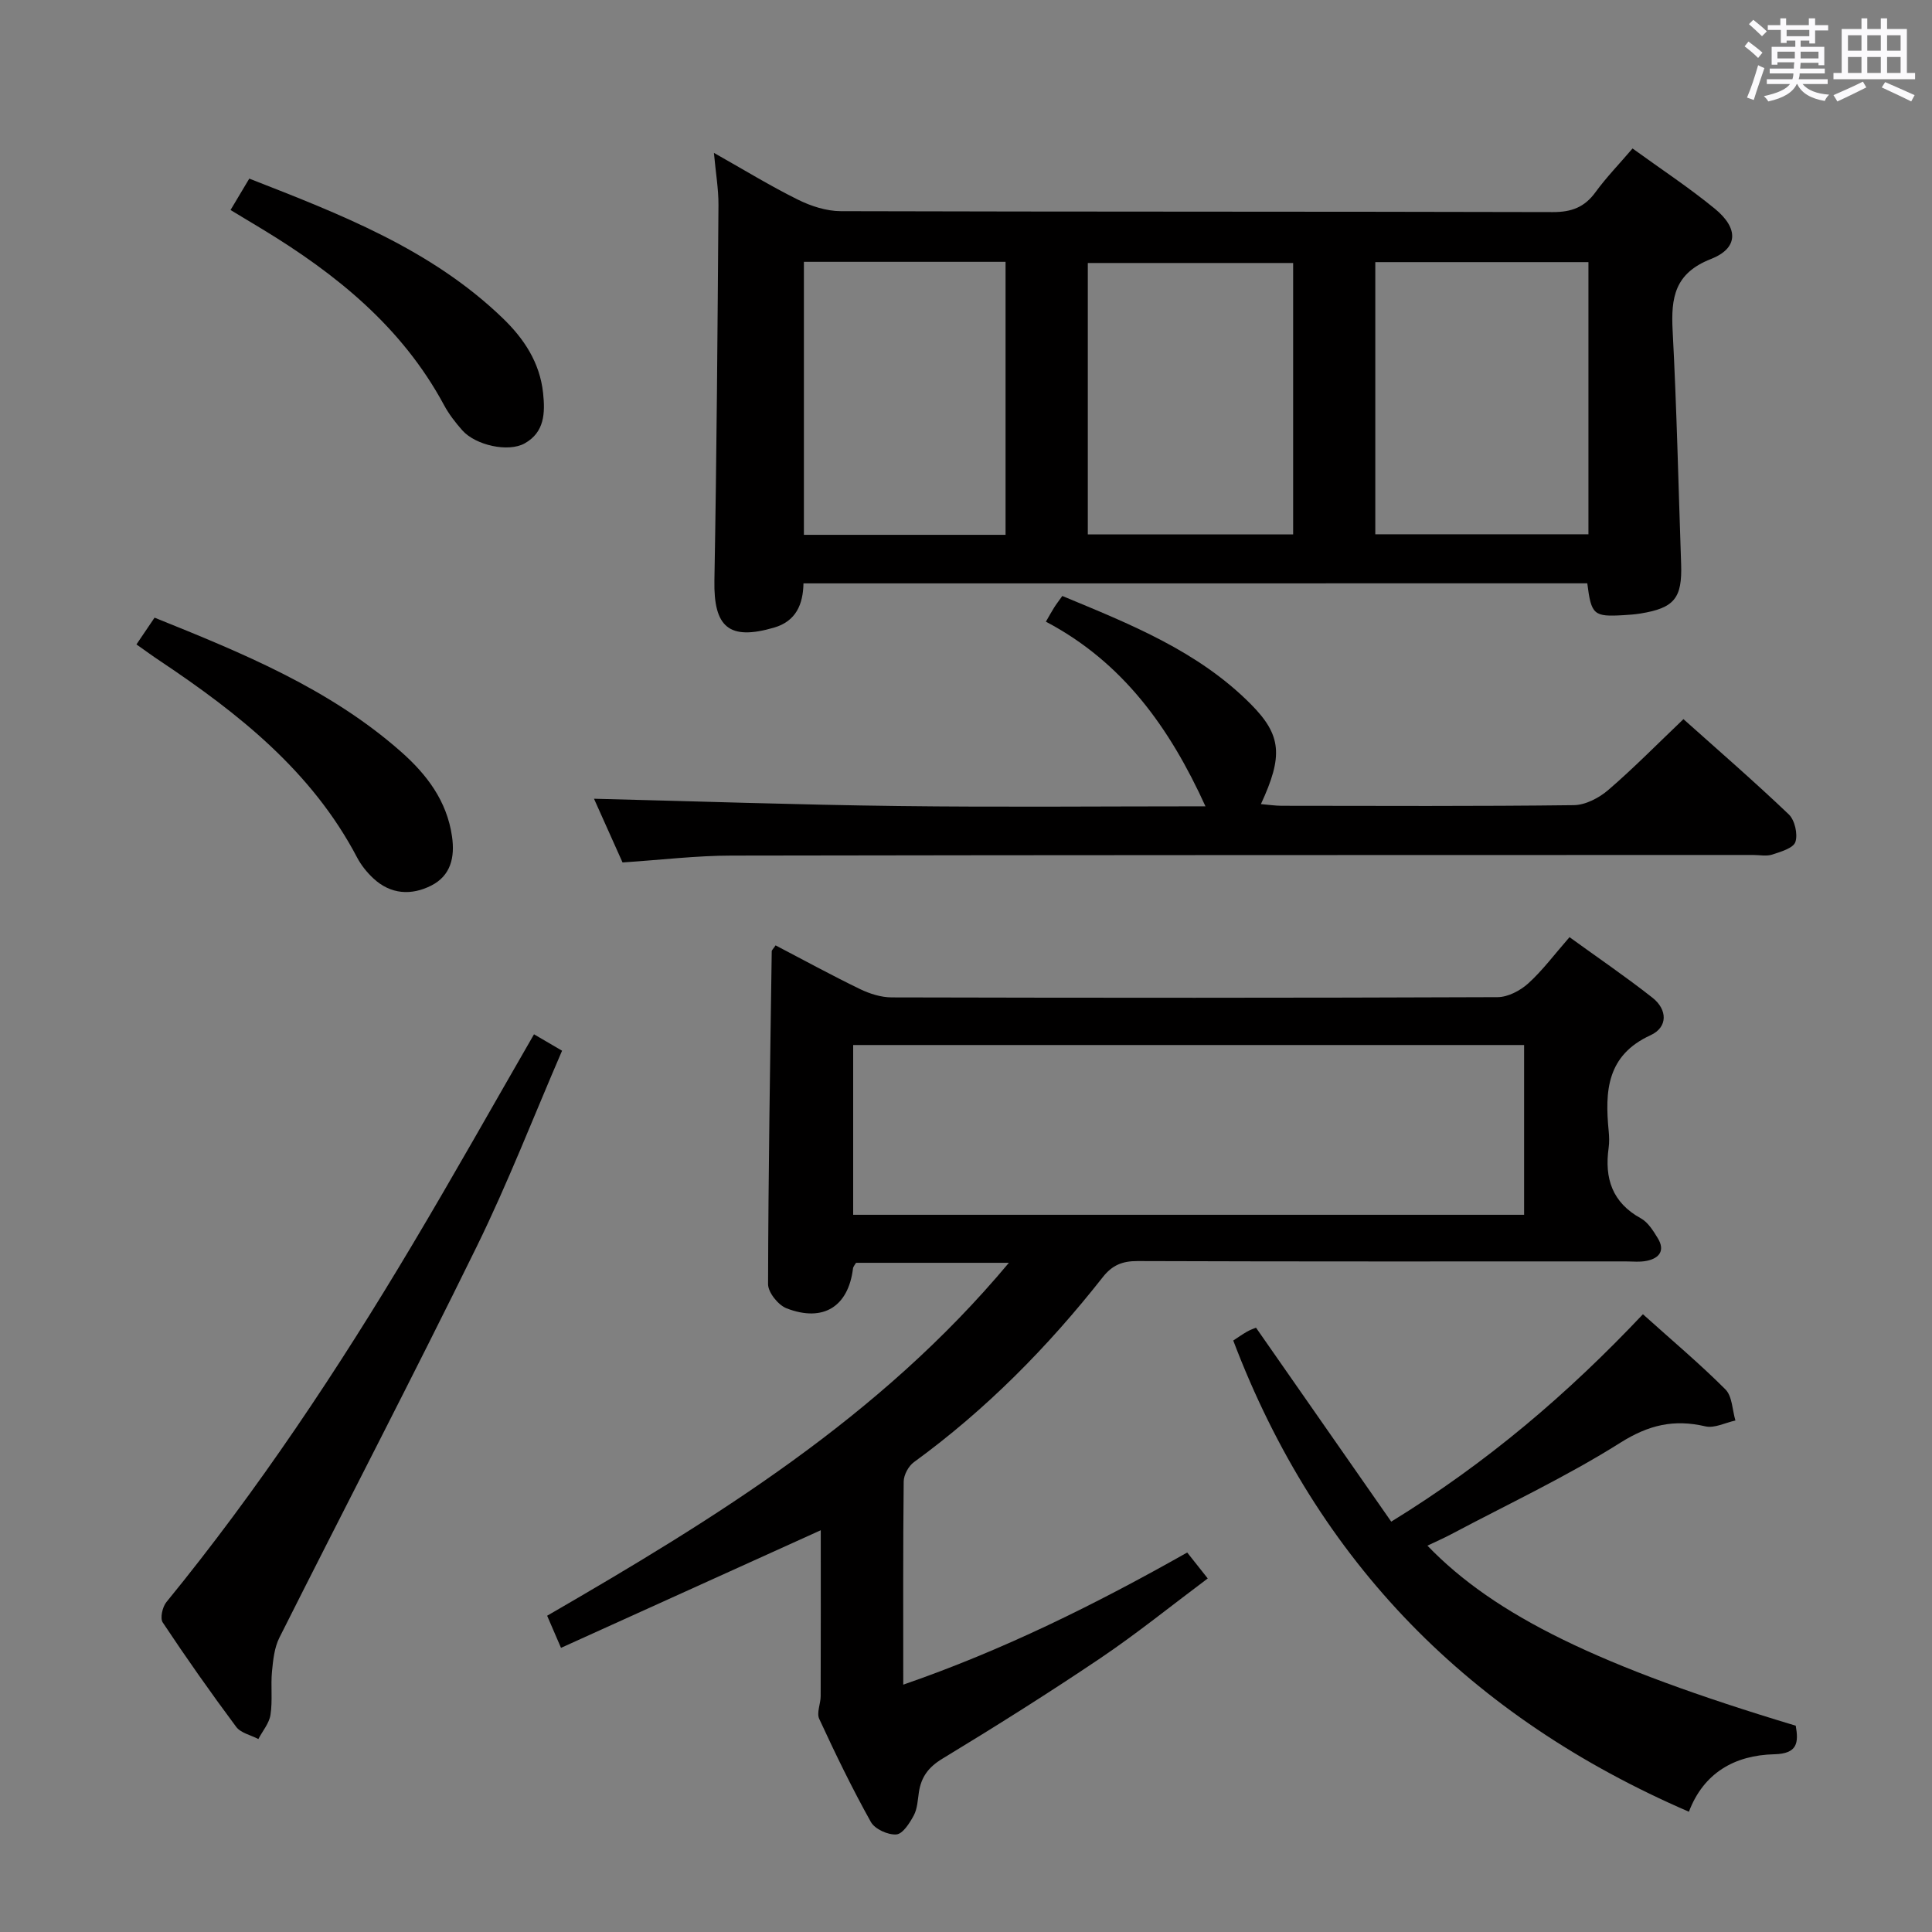 <svg enable-background="new 0 0 400 400" viewBox="0 0 400 400" xmlns="http://www.w3.org/2000/svg"><rect x="0" y="0" width="400" height="400" fill="#808080" stroke="none"/><path d="m361.2 9.6.8-1c.9.7 1.9 1.4 2.9 2.3l-.9 1.1c-1-1-2-1.8-2.8-2.4zm.5 10.6c.9-2.1 1.6-4.3 2.3-6.7.4.2.8.4 1.3.6-.7 2.1-1.5 4.3-2.2 6.6zm.4-15.2.9-.9c1 .8 2 1.6 2.8 2.4l-1 1c-.9-.9-1.8-1.7-2.7-2.5zm12.5-1.2h1.2v1.4h2.7v1.1h-2.7v2.7h-1.2v-.6h-1.8v1.3h4.9v3.8h-1.2v-.5h-3.7c0 .4-.1.9-.1 1.2h5.1v1h-5.2c0 .5-.1.9-.2 1.2h6v1h-5.2c1.1 1.3 2.9 2 5.5 2.2-.4.4-.7.8-.9 1.3-2.9-.5-4.8-1.6-5.7-3.5h-.1c-.8 1.7-2.7 2.9-5.9 3.6-.2-.4-.6-.8-.9-1.1 2.8-.6 4.6-1.4 5.4-2.5h-4.8v-1h5.3c.1-.3.2-.7.2-1.2h-4.9v-1h5c0-.4 0-.8.1-1.3h-3.5v.5h-1.2v-3.7h4.9v-1.3h-1.8v.5h-1.2v-2.7h-2.7v-1h2.6v-1.4h1.2v1.4h4.7v-1.4zm-6.6 8.3h3.6c0-.4 0-.9 0-1.4h-3.6zm1.9-4.6h4.7v-1.3h-4.7zm6.6 3.2h-3.7v1.4h3.7z" fill="#fbfafc"/><path d="m385.3 3.8h1.3v2.2h2.8v-2.2h1.3v2.2h4.1v9.1h1.7v1.3h-16.9v-1.3h1.7v-9.1h4.1v-2.2zm.4 13.1.7 1.2c-1.8.9-3.8 1.9-6 2.9-.2-.4-.5-.8-.8-1.3 2.3-1 4.3-1.9 6.1-2.8zm-3.1-6.4h2.8v-3.2h-2.8zm0 4.6h2.8v-3.3h-2.8zm4-4.6h2.8v-3.2h-2.8zm0 4.6h2.8v-3.3h-2.8zm3.7 1.9c2.1.9 4.1 1.8 6.1 2.7l-.7 1.3c-2.2-1.1-4.2-2-6.1-2.9zm3.2-9.7h-2.8v3.2h2.8v-3.1zm-2.8 7.8h2.8v-3.3h-2.8z" fill="#fbfafc"/><g fill="#010000"><path d="m169.93 316.82c-18.06 8.18-35.68 16.16-53.78 24.35-1.18-2.74-1.94-4.5-2.87-6.65 34.76-20.13 68.8-40.98 95.6-73.07-11.37 0-21.45 0-31.64 0-.2.35-.59.76-.64 1.2-.97 7.86-6.15 11.17-13.76 8.22-1.72-.67-3.83-3.29-3.82-5.01.05-22.97.43-45.93.76-68.9 0-.26.33-.52.8-1.23 5.78 3.02 11.56 6.18 17.48 9.05 2.01.97 4.37 1.72 6.57 1.72 41.81.1 83.63.12 125.44-.05 2.14-.01 4.68-1.35 6.33-2.84 2.94-2.66 5.34-5.9 8.55-9.58 5.78 4.19 11.63 8.17 17.18 12.54 3.11 2.45 3.22 6.1-.4 7.76-9.09 4.16-9.47 11.61-8.67 19.84.11 1.16.15 2.35-.01 3.49-.88 6.3.73 11.32 6.68 14.59 1.49.82 2.57 2.59 3.51 4.13 1.54 2.54.3 4.13-2.29 4.66-1.44.3-2.99.12-4.49.12-33.65 0-67.3.05-100.95-.07-3.14-.01-5.24.85-7.18 3.32-11.37 14.45-24.19 27.45-39.11 38.31-1.12.81-2.1 2.63-2.12 4-.15 13.81-.09 27.63-.09 42.07 20.7-7.15 39.8-16.63 58.79-27.36 1.31 1.66 2.51 3.17 4.25 5.37-7.54 5.64-14.62 11.37-22.14 16.45-10.75 7.25-21.74 14.16-32.83 20.89-2.87 1.74-4.35 3.78-4.83 6.89-.25 1.64-.31 3.43-1.06 4.83-.85 1.59-2.29 3.85-3.61 3.94-1.73.13-4.45-1.1-5.27-2.57-3.88-6.95-7.36-14.13-10.7-21.36-.58-1.25.3-3.13.3-4.71.04-11.47.02-22.96.02-34.34zm6.71-65.31h138.91c0-11.87 0-23.43 0-35.15-46.42 0-92.57 0-138.91 0z"/><path d="m166.35 120.78c-.08 4.37-1.56 7.84-6.09 9.16-9.33 2.72-12.52-.09-12.35-9.73.47-25.92.65-51.85.84-77.77.02-3.29-.56-6.59-.94-10.79 6.21 3.5 11.68 6.86 17.4 9.69 2.7 1.34 5.89 2.37 8.86 2.38 49.14.14 98.29.06 147.43.19 3.87.01 6.56-1 8.83-4.12 2.23-3.06 4.89-5.8 7.67-9.05 5.87 4.26 11.7 8.09 17.06 12.49 4.93 4.05 4.85 8.17-.84 10.4-7.5 2.94-8.28 7.98-7.92 14.81.85 16.1 1.2 32.23 1.76 48.34.24 7.07-1.41 9.1-8.41 10.24-1.15.19-2.32.27-3.48.34-6.22.37-6.71-.05-7.54-6.59-53.97.01-108.01.01-162.28.01zm162.52-66.51c-14.92 0-29.36 0-44.13 0v56.35h44.13c0-18.85 0-37.32 0-56.35zm-103.65 56.37h42.51c0-18.94 0-37.52 0-56.19-14.3 0-28.33 0-42.51 0zm-58.78-56.43v56.52h41.75c0-18.97 0-37.67 0-56.52-14.04 0-27.66 0-41.75 0z"/><path d="m128.89 178.56c-1.99-4.45-4.08-9.11-5.91-13.19 21.04.52 42.02 1.25 63 1.51 21.1.26 42.2.06 63.6.06-7.43-16.32-17.14-29.85-33.04-38.23.74-1.27 1.19-2.11 1.7-2.91.43-.69.93-1.33 1.7-2.41 14.04 5.83 28.11 11.4 39.04 22.41 6.4 6.45 6.68 10.74 2.08 20.68 1.54.13 2.92.34 4.29.35 20.16.02 40.33.12 60.49-.13 2.43-.03 5.25-1.51 7.16-3.16 5.26-4.53 10.14-9.5 15.54-14.65 7.08 6.33 14.6 12.85 21.8 19.71 1.25 1.19 1.91 4.09 1.38 5.71-.42 1.29-3.03 2.04-4.8 2.62-1.2.39-2.64.08-3.97.08-70.49.02-140.97 0-211.46.13-7.26 0-14.54.89-22.6 1.42z"/><path d="m340.15 272.1c6.07 5.46 11.81 10.28 17.09 15.57 1.41 1.42 1.41 4.25 2.06 6.43-2.08.45-4.34 1.65-6.22 1.21-6.49-1.51-11.71-.32-17.59 3.38-11.2 7.06-23.29 12.72-35.02 18.95-1.56.83-3.19 1.53-4.94 2.37 13.97 14.5 35.72 25.08 76.26 37.28.61 3.49.39 5.8-4.43 5.91-8.24.19-14.65 3.88-17.69 11.9-45.21-19.55-76.89-51.57-94.34-97.56.91-.59 1.85-1.26 2.84-1.83.7-.4 1.47-.66 1.87-.83 9.41 13.5 18.68 26.79 28 40.16 19.96-12.28 36.58-26.49 52.11-42.94z"/><path d="m110.56 214.14c1.73 1.01 3.44 2.01 5.81 3.4-5.87 13.57-11.19 27.34-17.67 40.55-13.31 27.14-27.28 53.95-40.85 80.96-1.05 2.08-1.31 4.65-1.54 7.04-.28 2.97.15 6.02-.31 8.95-.27 1.76-1.64 3.34-2.51 5.01-1.56-.82-3.64-1.25-4.59-2.52-5.26-7.07-10.34-14.28-15.21-21.62-.58-.88-.06-3.2.75-4.2 18.99-23.25 35.55-48.18 50.89-73.93 8.59-14.41 16.81-29.04 25.23-43.64z"/><path d="m28.25 133.42c1.41-2.08 2.51-3.7 3.75-5.54 18.25 7.35 36.2 14.68 51.03 27.76 5.32 4.7 9.48 10.15 10.55 17.51.64 4.36-.27 8.15-4.28 10.19-4.11 2.09-8.41 1.87-12-1.48-1.32-1.23-2.52-2.72-3.36-4.31-9.36-17.85-24.54-29.84-40.84-40.73-1.51-1-2.97-2.08-4.85-3.4z"/><path d="m47.73 43.48c1.28-2.15 2.46-4.12 3.88-6.5 18.87 7.38 37.62 14.58 52.47 28.89 4.37 4.21 7.68 9.14 8.36 15.49.45 4.18.29 8.13-3.8 10.43-3.41 1.92-10.21.39-12.94-2.71-1.42-1.61-2.78-3.36-3.79-5.25-8.68-16.11-22.28-27.09-37.56-36.36-2.11-1.29-4.24-2.56-6.62-3.99z"/></g></svg>